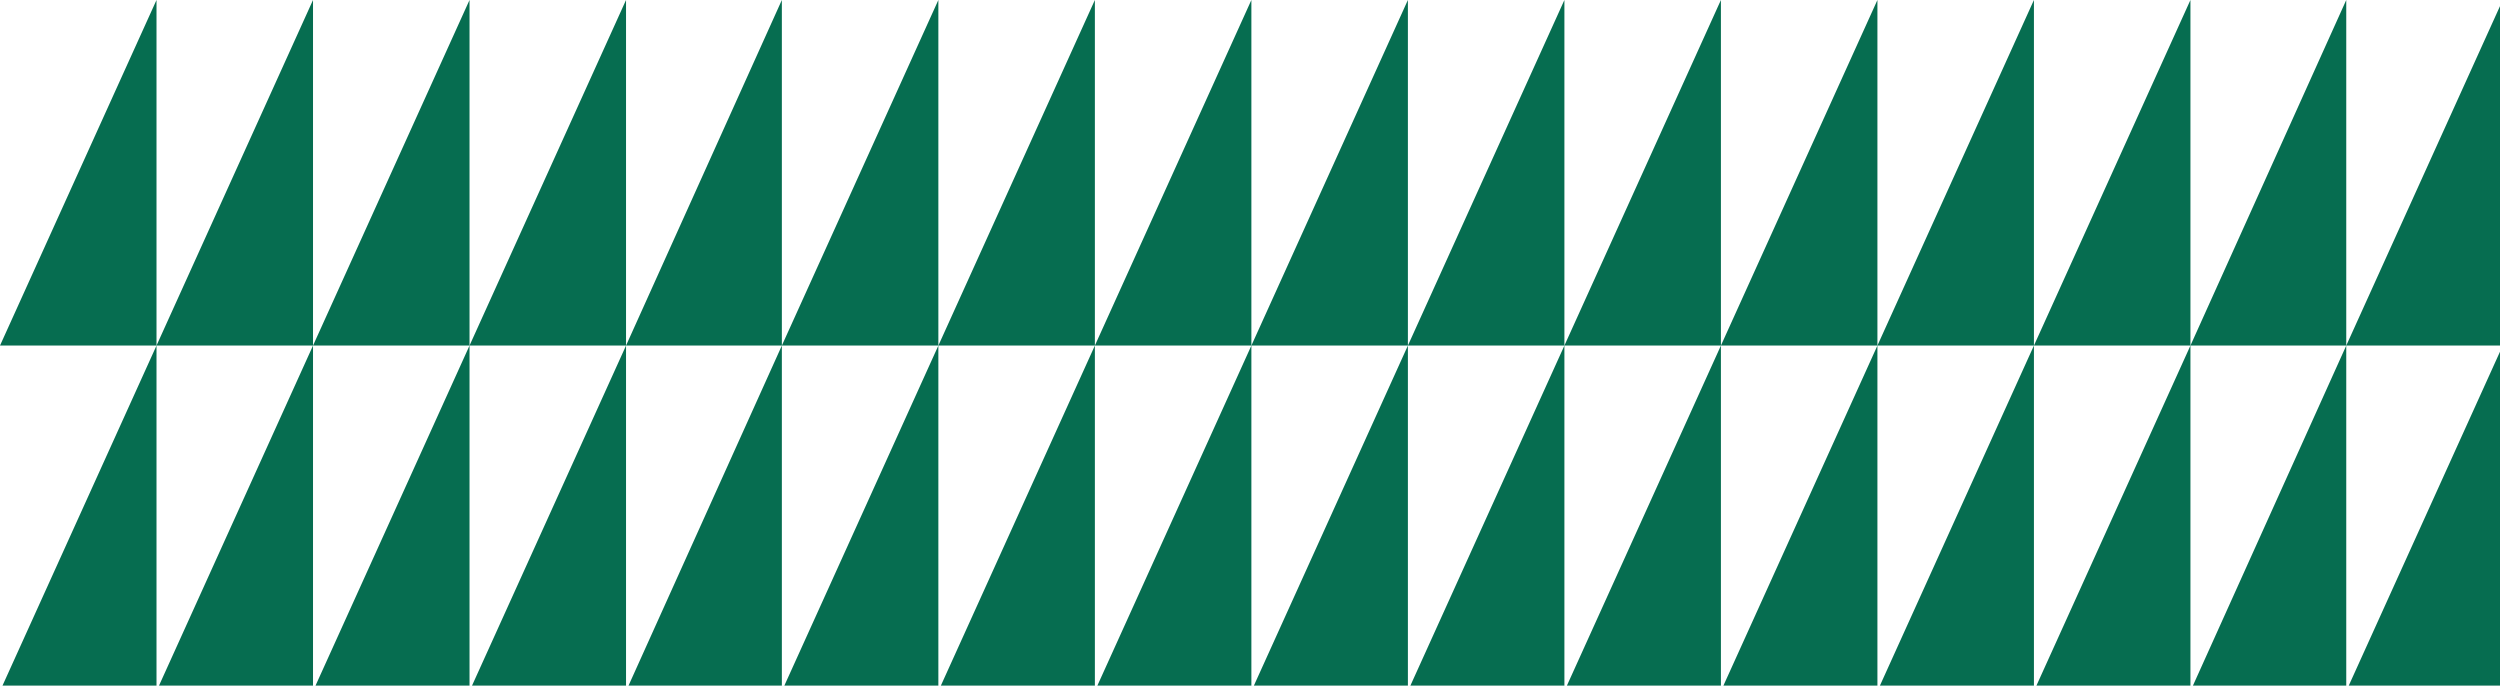 <svg xmlns="http://www.w3.org/2000/svg" width="361" height="99" viewBox="0 0 361 99"><style type="text/css">.st0{fill:#066D50;}</style><path class="st0" d="M0 99.8l22.6-49.9v49.9zM22.6 99.8l22.6-49.9v49.9zM45.2 99.8l22.6-49.9v49.9zM67.8 99.8l22.6-49.9v49.9zM90.4 99.8l22.5-49.9v49.9zM112.9 99.8l22.6-49.9v49.9zM135.5 99.8l22.6-49.9v49.9zM158.1 99.8l22.6-49.9v49.9zM180.7 99.8l22.6-49.9v49.9zM203.3 99.8l22.6-49.9v49.9zM225.9 99.8l22.6-49.9v49.9zM248.5 99.8l22.6-49.9v49.9zM271.1 99.8l22.6-49.9v49.9zM293.7 99.8l22.6-49.9v49.9zM316.3 99.8l22.5-49.9v49.9zM338.8 99.8l22.6-49.9v49.9zM0 49.9l22.6-49.9v49.9zM22.6 49.9l22.6-49.9v49.9zM45.2 49.9l22.6-49.9v49.9zM67.8 49.9l22.6-49.9v49.9zM90.4 49.9l22.5-49.9v49.9zM112.9 49.9l22.6-49.9v49.9zM135.5 49.9l22.6-49.9v49.9zM158.1 49.9l22.6-49.9v49.9zM180.7 49.9l22.6-49.9v49.9zM203.3 49.9l22.6-49.9v49.9zM225.9 49.9l22.6-49.9v49.9zM248.5 49.9l22.6-49.9v49.9zM271.1 49.9l22.6-49.9v49.9zM293.7 49.9l22.6-49.9v49.9zM316.3 49.9l22.5-49.9v49.9zM338.8 49.9l22.6-49.9v49.9z"/></svg>
